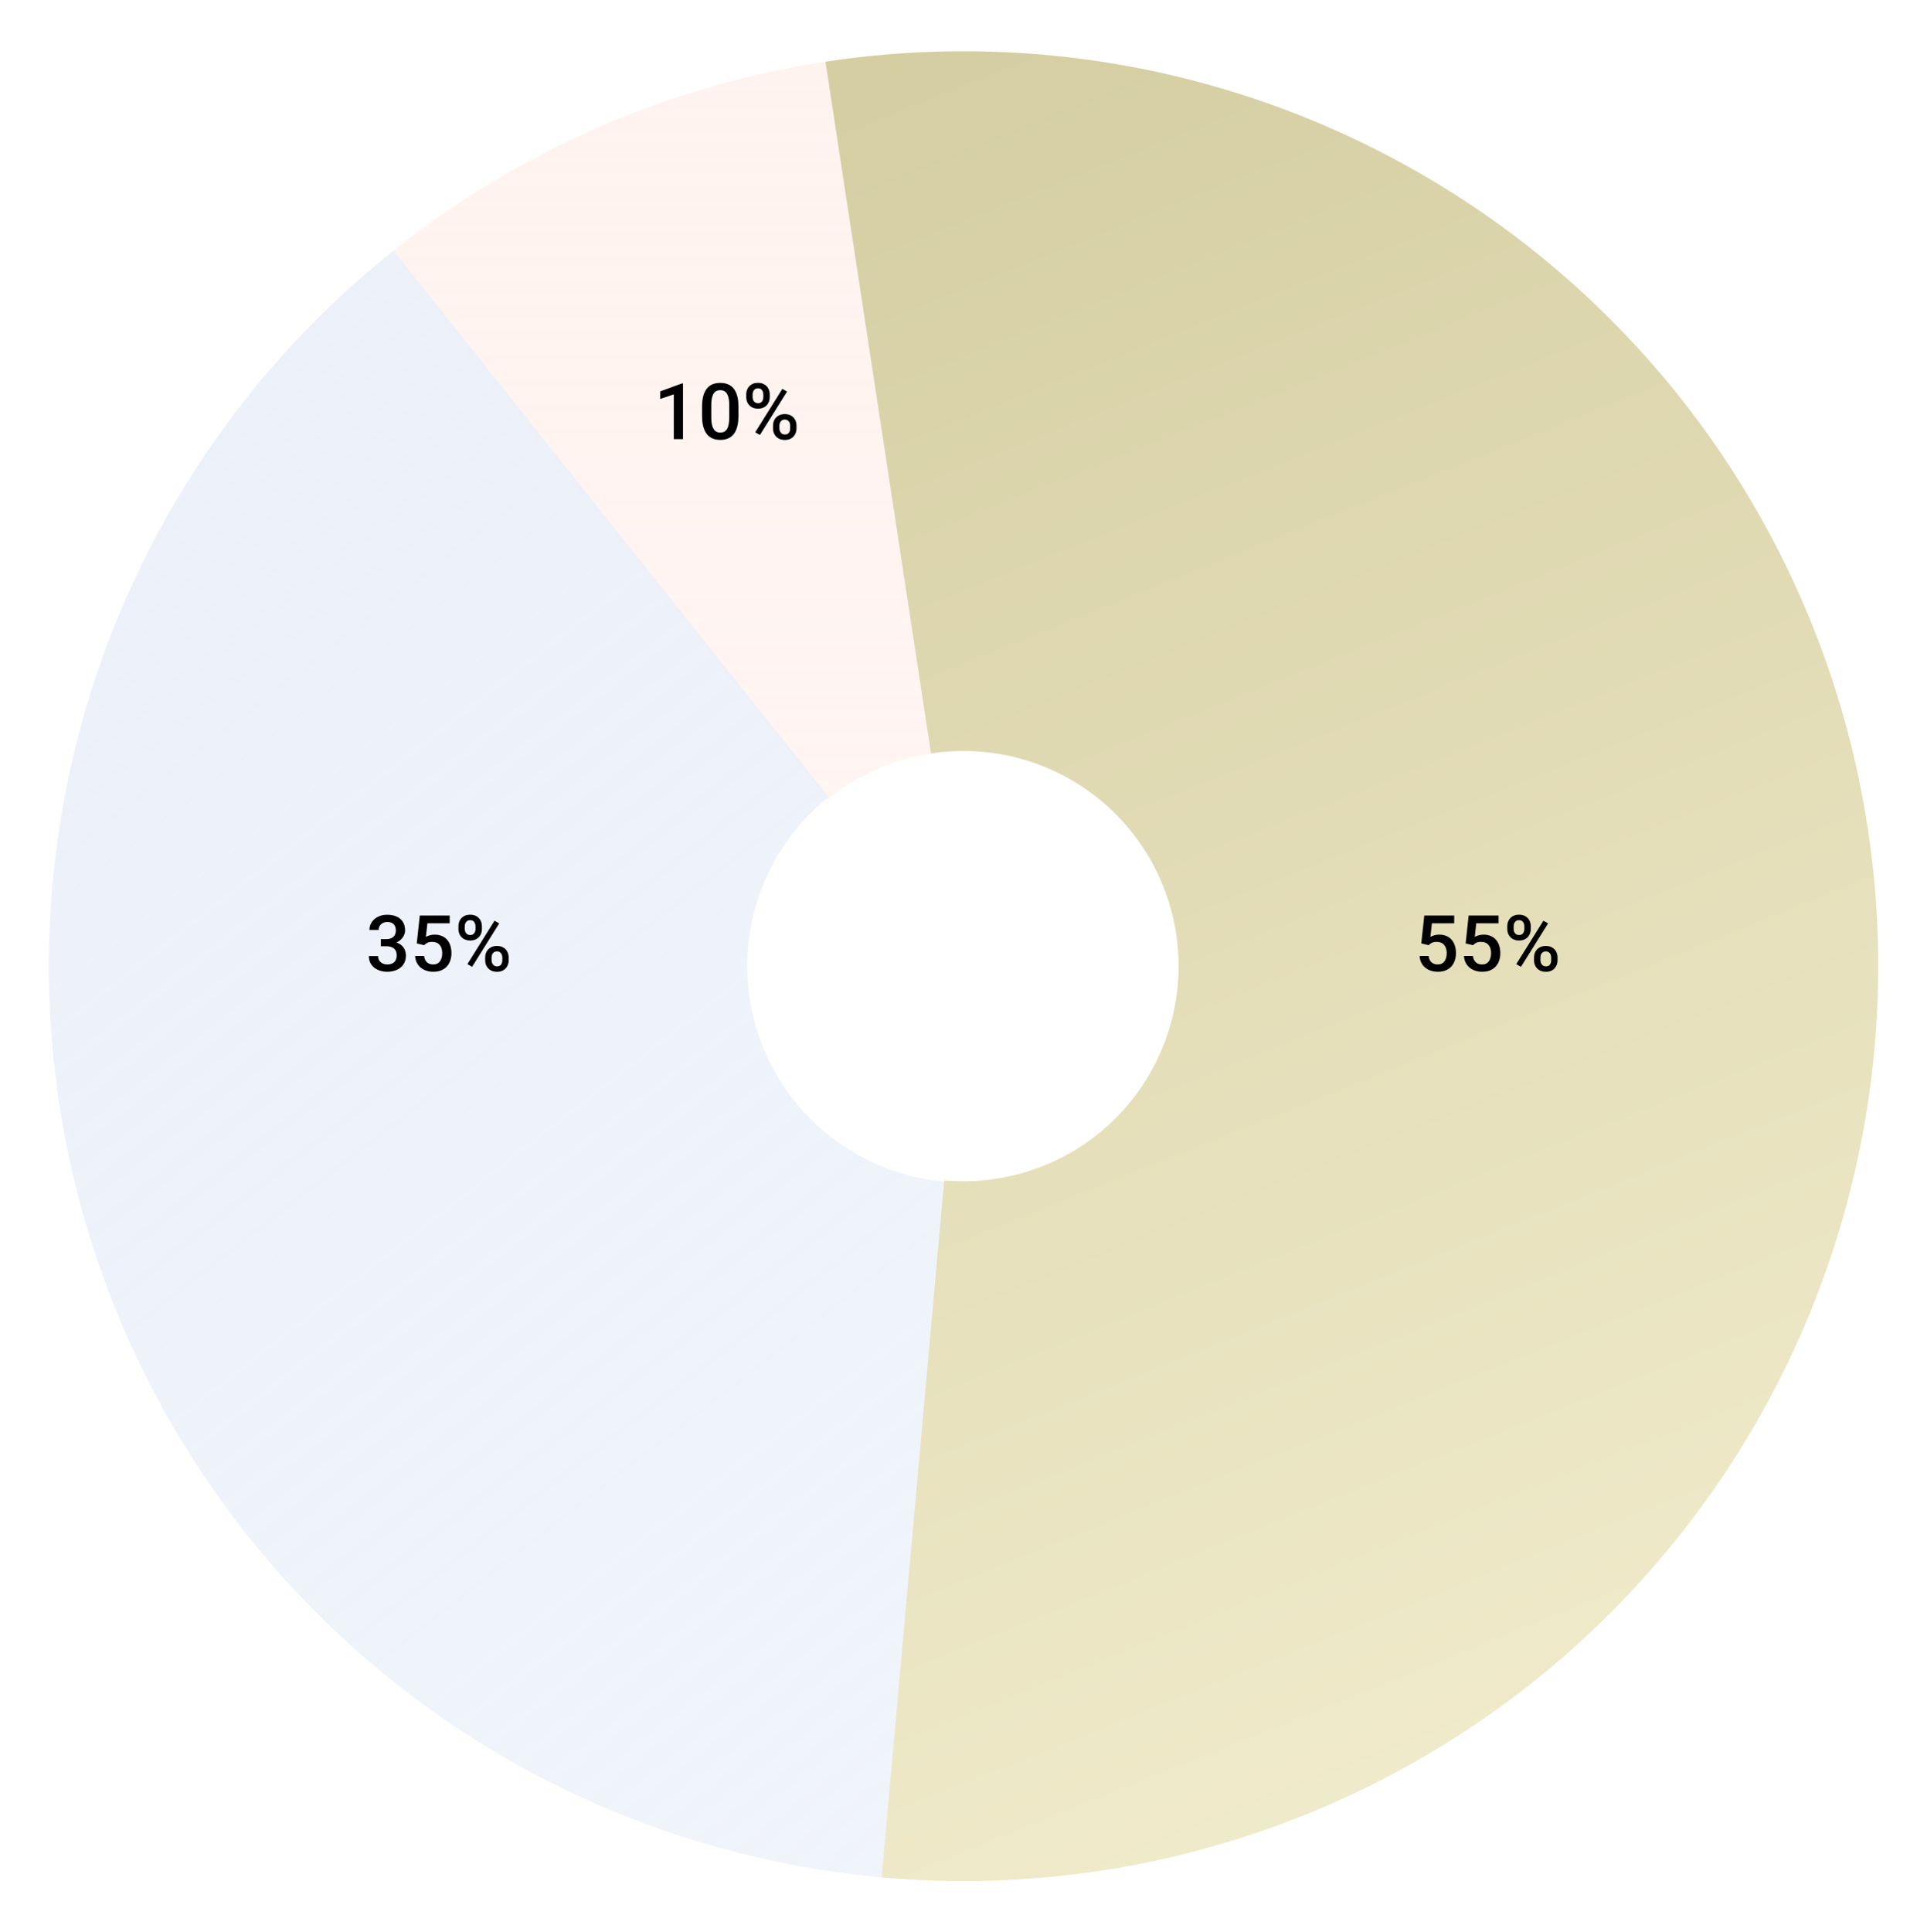 <svg width="395" height="396" viewBox="0 0 395 396" fill="none" xmlns="http://www.w3.org/2000/svg">
<g filter="url(#filter0_d_2352_797)">
<path d="M79.352 48.407C106.169 26.645 138.475 12.713 172.707 8.146L191.67 150.296C183.62 151.37 176.023 154.646 169.717 159.763L79.352 48.407Z" fill="url(#paint0_linear_2352_797)"/>
<path d="M243.889 375.671C202.328 386.283 158.384 382.325 119.389 364.455C80.394 346.585 48.704 315.885 29.607 277.476C10.51 239.067 5.16 195.271 14.45 153.394C23.739 111.518 47.106 74.092 80.653 47.361L169.87 159.325C161.938 165.646 156.412 174.496 154.215 184.398C152.019 194.301 153.284 204.657 157.8 213.739C162.315 222.821 169.809 230.081 179.03 234.306C188.251 238.532 198.642 239.468 208.469 236.958L243.889 375.671Z" fill="url(#paint1_linear_2352_797)"/>
<path d="M169.209 8.647C195.431 4.644 222.204 6.251 247.759 13.361C273.314 20.472 297.07 32.923 317.456 49.893C337.843 66.864 354.397 87.966 366.025 111.808C377.653 135.649 384.09 161.686 384.91 188.199C385.731 214.712 380.917 241.097 370.786 265.612C360.655 290.127 345.438 312.213 326.14 330.412C306.841 348.61 283.901 362.507 258.835 371.184C233.769 379.861 207.147 383.121 180.727 380.748L193.556 237.914C199.768 238.472 206.029 237.706 211.923 235.665C217.817 233.625 223.212 230.357 227.75 226.077C232.288 221.798 235.866 216.604 238.249 210.84C240.631 205.075 241.763 198.87 241.57 192.636C241.377 186.401 239.863 180.279 237.129 174.672C234.395 169.066 230.502 164.104 225.708 160.113C220.914 156.122 215.328 153.194 209.319 151.522C203.309 149.851 197.014 149.473 190.847 150.414L169.209 8.647Z" fill="url(#paint2_linear_2352_797)"/>
</g>
<path d="M140 78.586V90H138.117V80.82L135.328 81.766V80.211L139.773 78.586H140ZM151.367 83.359V85.219C151.367 86.109 151.279 86.87 151.102 87.5C150.93 88.125 150.68 88.633 150.352 89.023C150.023 89.414 149.63 89.701 149.172 89.883C148.719 90.065 148.211 90.156 147.648 90.156C147.201 90.156 146.784 90.099 146.398 89.984C146.018 89.87 145.674 89.69 145.367 89.445C145.06 89.201 144.797 88.885 144.578 88.5C144.365 88.109 144.198 87.643 144.078 87.102C143.964 86.56 143.906 85.932 143.906 85.219V83.359C143.906 82.463 143.995 81.708 144.172 81.094C144.349 80.474 144.602 79.971 144.93 79.586C145.258 79.195 145.648 78.912 146.102 78.734C146.56 78.557 147.07 78.469 147.633 78.469C148.086 78.469 148.503 78.526 148.883 78.641C149.268 78.75 149.612 78.924 149.914 79.164C150.221 79.404 150.482 79.716 150.695 80.102C150.914 80.482 151.081 80.943 151.195 81.484C151.31 82.021 151.367 82.646 151.367 83.359ZM149.484 85.484V83.078C149.484 82.625 149.458 82.227 149.406 81.883C149.354 81.534 149.276 81.24 149.172 81C149.073 80.755 148.948 80.557 148.797 80.406C148.646 80.25 148.474 80.138 148.281 80.07C148.089 79.997 147.872 79.961 147.633 79.961C147.341 79.961 147.081 80.018 146.852 80.133C146.622 80.242 146.43 80.419 146.273 80.664C146.117 80.909 145.997 81.232 145.914 81.633C145.836 82.029 145.797 82.51 145.797 83.078V85.484C145.797 85.943 145.823 86.346 145.875 86.695C145.927 87.044 146.005 87.344 146.109 87.594C146.214 87.838 146.339 88.042 146.484 88.203C146.635 88.359 146.807 88.474 147 88.547C147.198 88.62 147.414 88.656 147.648 88.656C147.945 88.656 148.208 88.599 148.438 88.484C148.667 88.37 148.859 88.188 149.016 87.938C149.172 87.682 149.289 87.352 149.367 86.945C149.445 86.539 149.484 86.052 149.484 85.484ZM152.969 81.414V80.812C152.969 80.38 153.062 79.987 153.25 79.633C153.438 79.279 153.711 78.995 154.07 78.781C154.43 78.568 154.862 78.461 155.367 78.461C155.888 78.461 156.326 78.568 156.68 78.781C157.039 78.995 157.312 79.279 157.5 79.633C157.688 79.987 157.781 80.38 157.781 80.812V81.414C157.781 81.836 157.688 82.224 157.5 82.578C157.318 82.932 157.047 83.216 156.688 83.43C156.333 83.643 155.898 83.75 155.383 83.75C154.872 83.75 154.435 83.643 154.07 83.43C153.711 83.216 153.438 82.932 153.25 82.578C153.062 82.224 152.969 81.836 152.969 81.414ZM154.273 80.812V81.414C154.273 81.622 154.312 81.82 154.391 82.008C154.474 82.195 154.599 82.346 154.766 82.461C154.932 82.576 155.138 82.633 155.383 82.633C155.633 82.633 155.836 82.576 155.992 82.461C156.154 82.346 156.273 82.195 156.352 82.008C156.43 81.82 156.469 81.622 156.469 81.414V80.812C156.469 80.599 156.427 80.398 156.344 80.211C156.266 80.018 156.146 79.865 155.984 79.75C155.823 79.635 155.617 79.578 155.367 79.578C155.128 79.578 154.924 79.635 154.758 79.75C154.596 79.865 154.474 80.018 154.391 80.211C154.312 80.398 154.273 80.599 154.273 80.812ZM158.453 87.82V87.211C158.453 86.784 158.547 86.393 158.734 86.039C158.927 85.685 159.203 85.401 159.562 85.188C159.922 84.974 160.354 84.867 160.859 84.867C161.38 84.867 161.818 84.974 162.172 85.188C162.531 85.401 162.802 85.685 162.984 86.039C163.172 86.393 163.266 86.784 163.266 87.211V87.82C163.266 88.247 163.172 88.638 162.984 88.992C162.802 89.346 162.534 89.63 162.18 89.844C161.826 90.057 161.393 90.164 160.883 90.164C160.367 90.164 159.927 90.057 159.562 89.844C159.203 89.63 158.927 89.346 158.734 88.992C158.547 88.638 158.453 88.247 158.453 87.82ZM159.766 87.211V87.82C159.766 88.029 159.807 88.227 159.891 88.414C159.979 88.602 160.107 88.755 160.273 88.875C160.44 88.99 160.641 89.047 160.875 89.047C161.141 89.047 161.354 88.99 161.516 88.875C161.677 88.755 161.792 88.604 161.859 88.422C161.932 88.234 161.969 88.034 161.969 87.82V87.211C161.969 86.997 161.927 86.797 161.844 86.609C161.766 86.422 161.643 86.271 161.477 86.156C161.315 86.042 161.109 85.984 160.859 85.984C160.615 85.984 160.411 86.042 160.25 86.156C160.089 86.271 159.966 86.422 159.883 86.609C159.805 86.797 159.766 86.997 159.766 87.211ZM161.328 80.25L155.773 89.141L154.812 88.586L160.367 79.695L161.328 80.25Z" fill="black"/>
<path d="M292.836 193.711L291.336 193.344L291.953 187.625H298.086V189.219H293.516L293.203 192.008C293.38 191.904 293.625 191.802 293.938 191.703C294.25 191.599 294.607 191.547 295.008 191.547C295.544 191.547 296.023 191.635 296.445 191.812C296.872 191.984 297.234 192.237 297.531 192.57C297.828 192.898 298.055 193.299 298.211 193.773C298.367 194.242 298.445 194.771 298.445 195.359C298.445 195.885 298.367 196.378 298.211 196.836C298.06 197.294 297.831 197.698 297.523 198.047C297.216 198.396 296.828 198.669 296.359 198.867C295.896 199.06 295.346 199.156 294.711 199.156C294.237 199.156 293.781 199.089 293.344 198.953C292.911 198.812 292.523 198.607 292.18 198.336C291.836 198.06 291.56 197.721 291.352 197.32C291.143 196.914 291.023 196.448 290.992 195.922H292.836C292.883 196.292 292.984 196.607 293.141 196.867C293.302 197.122 293.516 197.318 293.781 197.453C294.047 197.589 294.354 197.656 294.703 197.656C295.021 197.656 295.294 197.602 295.523 197.492C295.753 197.378 295.943 197.216 296.094 197.008C296.25 196.794 296.365 196.544 296.438 196.258C296.516 195.971 296.555 195.654 296.555 195.305C296.555 194.971 296.51 194.667 296.422 194.391C296.339 194.115 296.211 193.875 296.039 193.672C295.872 193.469 295.661 193.312 295.406 193.203C295.151 193.089 294.857 193.031 294.523 193.031C294.076 193.031 293.732 193.096 293.492 193.227C293.258 193.357 293.039 193.518 292.836 193.711ZM301.93 193.711L300.43 193.344L301.047 187.625H307.18V189.219H302.609L302.297 192.008C302.474 191.904 302.719 191.802 303.031 191.703C303.344 191.599 303.701 191.547 304.102 191.547C304.638 191.547 305.117 191.635 305.539 191.812C305.966 191.984 306.328 192.237 306.625 192.57C306.922 192.898 307.148 193.299 307.305 193.773C307.461 194.242 307.539 194.771 307.539 195.359C307.539 195.885 307.461 196.378 307.305 196.836C307.154 197.294 306.924 197.698 306.617 198.047C306.31 198.396 305.922 198.669 305.453 198.867C304.99 199.06 304.44 199.156 303.805 199.156C303.331 199.156 302.875 199.089 302.438 198.953C302.005 198.812 301.617 198.607 301.273 198.336C300.93 198.06 300.654 197.721 300.445 197.32C300.237 196.914 300.117 196.448 300.086 195.922H301.93C301.977 196.292 302.078 196.607 302.234 196.867C302.396 197.122 302.609 197.318 302.875 197.453C303.141 197.589 303.448 197.656 303.797 197.656C304.115 197.656 304.388 197.602 304.617 197.492C304.846 197.378 305.036 197.216 305.188 197.008C305.344 196.794 305.458 196.544 305.531 196.258C305.609 195.971 305.648 195.654 305.648 195.305C305.648 194.971 305.604 194.667 305.516 194.391C305.432 194.115 305.305 193.875 305.133 193.672C304.966 193.469 304.755 193.312 304.5 193.203C304.245 193.089 303.951 193.031 303.617 193.031C303.169 193.031 302.826 193.096 302.586 193.227C302.352 193.357 302.133 193.518 301.93 193.711ZM308.969 190.414V189.812C308.969 189.38 309.062 188.987 309.25 188.633C309.438 188.279 309.711 187.995 310.07 187.781C310.43 187.568 310.862 187.461 311.367 187.461C311.888 187.461 312.326 187.568 312.68 187.781C313.039 187.995 313.312 188.279 313.5 188.633C313.688 188.987 313.781 189.38 313.781 189.812V190.414C313.781 190.836 313.688 191.224 313.5 191.578C313.318 191.932 313.047 192.216 312.688 192.43C312.333 192.643 311.898 192.75 311.383 192.75C310.872 192.75 310.435 192.643 310.07 192.43C309.711 192.216 309.438 191.932 309.25 191.578C309.062 191.224 308.969 190.836 308.969 190.414ZM310.273 189.812V190.414C310.273 190.622 310.312 190.82 310.391 191.008C310.474 191.195 310.599 191.346 310.766 191.461C310.932 191.576 311.138 191.633 311.383 191.633C311.633 191.633 311.836 191.576 311.992 191.461C312.154 191.346 312.273 191.195 312.352 191.008C312.43 190.82 312.469 190.622 312.469 190.414V189.812C312.469 189.599 312.427 189.398 312.344 189.211C312.266 189.018 312.146 188.865 311.984 188.75C311.823 188.635 311.617 188.578 311.367 188.578C311.128 188.578 310.924 188.635 310.758 188.75C310.596 188.865 310.474 189.018 310.391 189.211C310.312 189.398 310.273 189.599 310.273 189.812ZM314.453 196.82V196.211C314.453 195.784 314.547 195.393 314.734 195.039C314.927 194.685 315.203 194.401 315.562 194.188C315.922 193.974 316.354 193.867 316.859 193.867C317.38 193.867 317.818 193.974 318.172 194.188C318.531 194.401 318.802 194.685 318.984 195.039C319.172 195.393 319.266 195.784 319.266 196.211V196.82C319.266 197.247 319.172 197.638 318.984 197.992C318.802 198.346 318.534 198.63 318.18 198.844C317.826 199.057 317.393 199.164 316.883 199.164C316.367 199.164 315.927 199.057 315.562 198.844C315.203 198.63 314.927 198.346 314.734 197.992C314.547 197.638 314.453 197.247 314.453 196.82ZM315.766 196.211V196.82C315.766 197.029 315.807 197.227 315.891 197.414C315.979 197.602 316.107 197.755 316.273 197.875C316.44 197.99 316.641 198.047 316.875 198.047C317.141 198.047 317.354 197.99 317.516 197.875C317.677 197.755 317.792 197.604 317.859 197.422C317.932 197.234 317.969 197.034 317.969 196.82V196.211C317.969 195.997 317.927 195.797 317.844 195.609C317.766 195.422 317.643 195.271 317.477 195.156C317.315 195.042 317.109 194.984 316.859 194.984C316.615 194.984 316.411 195.042 316.25 195.156C316.089 195.271 315.966 195.422 315.883 195.609C315.805 195.797 315.766 195.997 315.766 196.211ZM317.328 189.25L311.773 198.141L310.812 197.586L316.367 188.695L317.328 189.25Z" fill="black"/>
<path d="M78.07 192.461H79.195C79.633 192.461 79.995 192.385 80.281 192.234C80.573 192.083 80.789 191.875 80.93 191.609C81.07 191.344 81.141 191.039 81.141 190.695C81.141 190.336 81.076 190.029 80.945 189.773C80.82 189.513 80.628 189.312 80.367 189.172C80.112 189.031 79.787 188.961 79.391 188.961C79.057 188.961 78.755 189.029 78.484 189.164C78.219 189.294 78.008 189.482 77.852 189.727C77.695 189.966 77.617 190.253 77.617 190.586H75.727C75.727 189.982 75.885 189.445 76.203 188.977C76.521 188.508 76.953 188.141 77.5 187.875C78.052 187.604 78.672 187.469 79.359 187.469C80.094 187.469 80.734 187.591 81.281 187.836C81.833 188.076 82.263 188.435 82.57 188.914C82.878 189.393 83.031 189.987 83.031 190.695C83.031 191.018 82.956 191.346 82.805 191.68C82.654 192.013 82.43 192.318 82.133 192.594C81.836 192.865 81.466 193.086 81.023 193.258C80.581 193.424 80.068 193.508 79.484 193.508H78.07V192.461ZM78.07 193.93V192.898H79.484C80.151 192.898 80.719 192.977 81.188 193.133C81.662 193.289 82.047 193.505 82.344 193.781C82.641 194.052 82.857 194.362 82.992 194.711C83.133 195.06 83.203 195.43 83.203 195.82C83.203 196.352 83.107 196.826 82.914 197.242C82.727 197.654 82.458 198.003 82.109 198.289C81.76 198.576 81.352 198.792 80.883 198.938C80.419 199.083 79.914 199.156 79.367 199.156C78.878 199.156 78.409 199.089 77.961 198.953C77.513 198.818 77.112 198.617 76.758 198.352C76.404 198.081 76.122 197.745 75.914 197.344C75.711 196.938 75.609 196.469 75.609 195.938H77.492C77.492 196.276 77.57 196.576 77.727 196.836C77.888 197.091 78.112 197.292 78.398 197.438C78.69 197.583 79.023 197.656 79.398 197.656C79.794 197.656 80.135 197.586 80.422 197.445C80.708 197.305 80.927 197.096 81.078 196.82C81.234 196.544 81.312 196.211 81.312 195.82C81.312 195.378 81.227 195.018 81.055 194.742C80.883 194.466 80.638 194.263 80.32 194.133C80.003 193.997 79.628 193.93 79.195 193.93H78.07ZM86.93 193.711L85.43 193.344L86.047 187.625H92.18V189.219H87.609L87.297 192.008C87.474 191.904 87.719 191.802 88.031 191.703C88.344 191.599 88.701 191.547 89.102 191.547C89.638 191.547 90.117 191.635 90.539 191.812C90.966 191.984 91.328 192.237 91.625 192.57C91.922 192.898 92.148 193.299 92.305 193.773C92.461 194.242 92.539 194.771 92.539 195.359C92.539 195.885 92.461 196.378 92.305 196.836C92.154 197.294 91.924 197.698 91.617 198.047C91.31 198.396 90.922 198.669 90.453 198.867C89.99 199.06 89.44 199.156 88.805 199.156C88.331 199.156 87.875 199.089 87.438 198.953C87.005 198.812 86.617 198.607 86.273 198.336C85.93 198.06 85.654 197.721 85.445 197.32C85.237 196.914 85.117 196.448 85.086 195.922H86.93C86.977 196.292 87.078 196.607 87.234 196.867C87.396 197.122 87.609 197.318 87.875 197.453C88.141 197.589 88.448 197.656 88.797 197.656C89.115 197.656 89.388 197.602 89.617 197.492C89.846 197.378 90.037 197.216 90.188 197.008C90.344 196.794 90.458 196.544 90.531 196.258C90.609 195.971 90.648 195.654 90.648 195.305C90.648 194.971 90.604 194.667 90.516 194.391C90.432 194.115 90.305 193.875 90.133 193.672C89.966 193.469 89.755 193.312 89.5 193.203C89.245 193.089 88.951 193.031 88.617 193.031C88.169 193.031 87.826 193.096 87.586 193.227C87.352 193.357 87.133 193.518 86.93 193.711ZM93.969 190.414V189.812C93.969 189.38 94.062 188.987 94.25 188.633C94.438 188.279 94.711 187.995 95.07 187.781C95.43 187.568 95.862 187.461 96.367 187.461C96.888 187.461 97.326 187.568 97.68 187.781C98.039 187.995 98.312 188.279 98.5 188.633C98.688 188.987 98.781 189.38 98.781 189.812V190.414C98.781 190.836 98.688 191.224 98.5 191.578C98.318 191.932 98.047 192.216 97.688 192.43C97.333 192.643 96.898 192.75 96.383 192.75C95.872 192.75 95.435 192.643 95.07 192.43C94.711 192.216 94.438 191.932 94.25 191.578C94.062 191.224 93.969 190.836 93.969 190.414ZM95.273 189.812V190.414C95.273 190.622 95.312 190.82 95.391 191.008C95.474 191.195 95.599 191.346 95.766 191.461C95.932 191.576 96.138 191.633 96.383 191.633C96.633 191.633 96.836 191.576 96.992 191.461C97.154 191.346 97.273 191.195 97.352 191.008C97.43 190.82 97.469 190.622 97.469 190.414V189.812C97.469 189.599 97.427 189.398 97.344 189.211C97.266 189.018 97.146 188.865 96.984 188.75C96.823 188.635 96.617 188.578 96.367 188.578C96.128 188.578 95.924 188.635 95.758 188.75C95.596 188.865 95.474 189.018 95.391 189.211C95.312 189.398 95.273 189.599 95.273 189.812ZM99.453 196.82V196.211C99.453 195.784 99.547 195.393 99.734 195.039C99.927 194.685 100.203 194.401 100.562 194.188C100.922 193.974 101.354 193.867 101.859 193.867C102.38 193.867 102.818 193.974 103.172 194.188C103.531 194.401 103.802 194.685 103.984 195.039C104.172 195.393 104.266 195.784 104.266 196.211V196.82C104.266 197.247 104.172 197.638 103.984 197.992C103.802 198.346 103.534 198.63 103.18 198.844C102.826 199.057 102.393 199.164 101.883 199.164C101.367 199.164 100.927 199.057 100.562 198.844C100.203 198.63 99.927 198.346 99.734 197.992C99.547 197.638 99.453 197.247 99.453 196.82ZM100.766 196.211V196.82C100.766 197.029 100.807 197.227 100.891 197.414C100.979 197.602 101.107 197.755 101.273 197.875C101.44 197.99 101.641 198.047 101.875 198.047C102.141 198.047 102.354 197.99 102.516 197.875C102.677 197.755 102.792 197.604 102.859 197.422C102.932 197.234 102.969 197.034 102.969 196.82V196.211C102.969 195.997 102.927 195.797 102.844 195.609C102.766 195.422 102.643 195.271 102.477 195.156C102.315 195.042 102.109 194.984 101.859 194.984C101.615 194.984 101.411 195.042 101.25 195.156C101.089 195.271 100.966 195.422 100.883 195.609C100.805 195.797 100.766 195.997 100.766 196.211ZM102.328 189.25L96.773 198.141L95.812 197.586L101.367 188.695L102.328 189.25Z" fill="black"/>
<defs>
<filter id="filter0_d_2352_797" x="-0" y="0.5" width="395" height="395" filterUnits="userSpaceOnUse" color-interpolation-filters="sRGB">
<feFlood flood-opacity="0" result="BackgroundImageFix"/>
<feColorMatrix in="SourceAlpha" type="matrix" values="0 0 0 0 0 0 0 0 0 0 0 0 0 0 0 0 0 0 127 0" result="hardAlpha"/>
<feOffset dy="4"/>
<feGaussianBlur stdDeviation="5"/>
<feComposite in2="hardAlpha" operator="out"/>
<feColorMatrix type="matrix" values="0 0 0 0 1 0 0 0 0 1 0 0 0 0 1 0 0 0 0.3 0"/>
<feBlend mode="normal" in2="BackgroundImageFix" result="effect1_dropShadow_2352_797"/>
<feBlend mode="normal" in="SourceGraphic" in2="effect1_dropShadow_2352_797" result="shape"/>
</filter>
<linearGradient id="paint0_linear_2352_797" x1="197.5" y1="6.5" x2="197.5" y2="381.5" gradientUnits="userSpaceOnUse">
<stop stop-color="#FFF3EF"/>
<stop offset="1" stop-color="#FFF3EF" stop-opacity="0.69"/>
</linearGradient>
<linearGradient id="paint1_linear_2352_797" x1="-59" y1="33.5" x2="360.5" y2="572.5" gradientUnits="userSpaceOnUse">
<stop stop-color="#EBF0F9"/>
<stop offset="1" stop-color="#EBF0F9" stop-opacity="0.59"/>
</linearGradient>
<linearGradient id="paint2_linear_2352_797" x1="197.5" y1="6.5" x2="370.5" y2="438.5" gradientUnits="userSpaceOnUse">
<stop stop-color="#D5CEA3"/>
<stop offset="1" stop-color="#F7F2D5"/>
</linearGradient>
</defs>
</svg>
